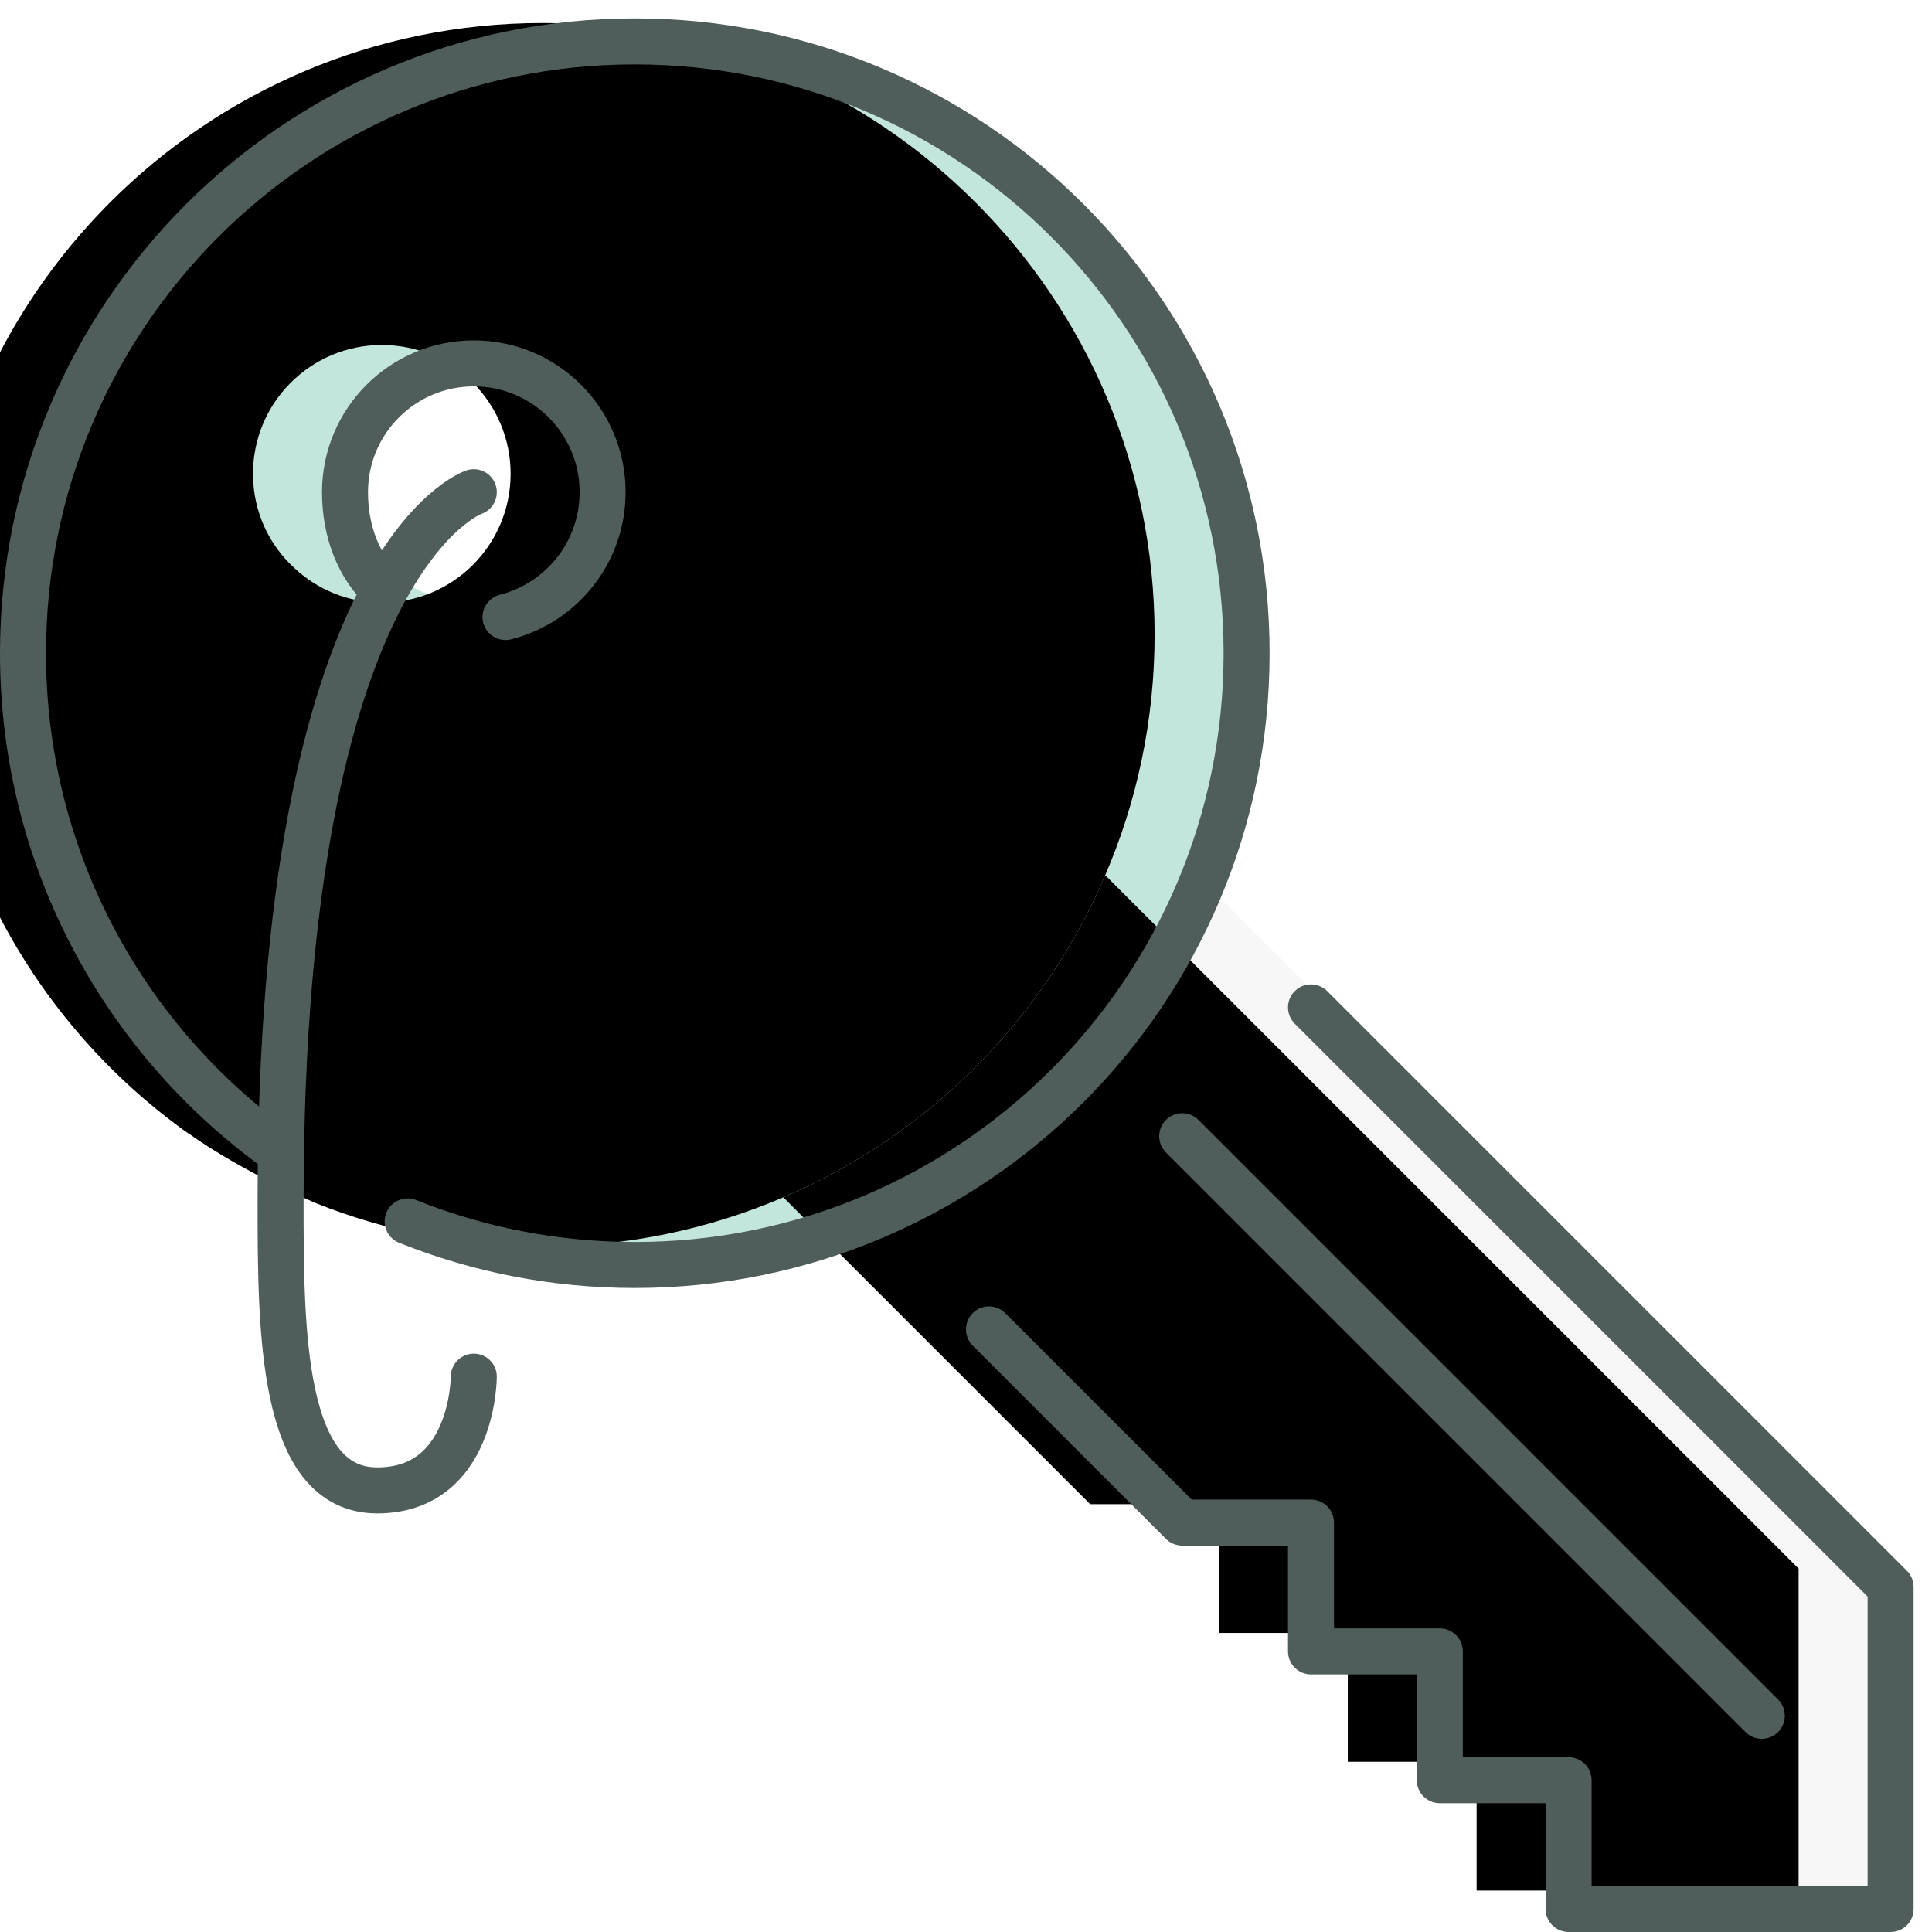 <?xml version="1.0" encoding="UTF-8"?>
<svg width="84px" height="84px" viewBox="0 0 84 84" version="1.1" xmlns="http://www.w3.org/2000/svg" xmlns:xlink="http://www.w3.org/1999/xlink">
    <!-- Generator: Sketch 46.2 (44496) - http://www.bohemiancoding.com/sketch -->
    <title>key-circle</title>
    <desc>Created with Sketch.</desc>
    <defs>
        <path d="M11.214,48.3 C4.424,43.484 -0,35.56 -0,26.6 C-0,11.914 11.914,0 26.6,0 C41.286,0 53.2,11.914 53.2,26.6 C53.2,30.31 52.43,33.866 51.044,37.072 C48.37,43.344 43.33,48.37 37.058,51.058 C33.852,52.43 30.311,53.2 26.6,53.2 C23.114,53.2 19.782,52.528 16.73,51.31 C16.73,51.31 13.608,49.994 11.228,48.3 L11.214,48.3 Z M15.82,23.716 C16.814,24.64 18.144,25.2 19.6,25.2 C22.694,25.2 25.2,22.694 25.2,19.6 C25.2,16.506 22.694,14 19.6,14 C16.506,14 14,16.506 14,19.6 C14,21.238 14.7,22.708 15.82,23.716 L15.82,23.716 Z" id="path-1"></path>
        <filter x="-3.8%" y="-3.8%" width="107.5%" height="107.5%" filterUnits="objectBoundingBox" id="filter-2">
            <feOffset dx="-4" dy="0" in="SourceAlpha" result="shadowOffsetInner1"></feOffset>
            <feComposite in="shadowOffsetInner1" in2="SourceAlpha" operator="arithmetic" k2="-1" k3="1" result="shadowInnerInner1"></feComposite>
            <feColorMatrix values="0 0 0 0 0   0 0 0 0 0   0 0 0 0 0  0 0 0 0.1 0" type="matrix" in="shadowInnerInner1"></feColorMatrix>
        </filter>
        <path d="M81.2,67.2 L81.2,81.2 L67.2,81.2 L67.2,75.6 L61.6,75.6 L61.6,70 L56,70 L56,64.4 L50.4,64.4 L37.058,51.058 C43.33,48.37 48.37,43.344 51.044,37.072 L51.1,37.1 L81.2,67.2 Z" id="path-3"></path>
        <filter x="-4.5%" y="-4.5%" width="109.1%" height="109.1%" filterUnits="objectBoundingBox" id="filter-4">
            <feOffset dx="-4" dy="0" in="SourceAlpha" result="shadowOffsetInner1"></feOffset>
            <feComposite in="shadowOffsetInner1" in2="SourceAlpha" operator="arithmetic" k2="-1" k3="1" result="shadowInnerInner1"></feComposite>
            <feColorMatrix values="0 0 0 0 0   0 0 0 0 0   0 0 0 0 0  0 0 0 0.08 0" type="matrix" in="shadowInnerInner1"></feColorMatrix>
        </filter>
    </defs>
    <g id="round-3" stroke="none" stroke-width="1" fill="none" fill-rule="evenodd">
        <g id="key-circle">
            <g id="fill" transform="translate(1, 1)">
                <g id="Fill-1">
                    <use fill="#C3E6DC" fill-rule="evenodd" xlink:href="#path-1"></use>
                    <use fill="black" fill-opacity="1" filter="url(#filter-2)" xlink:href="#path-1"></use>
                </g>
                <g id="Fill-4">
                    <use fill="#F7F7F7" fill-rule="evenodd" xlink:href="#path-3"></use>
                    <use fill="black" fill-opacity="1" filter="url(#filter-4)" xlink:href="#path-3"></use>
                </g>
            </g>
            <path d="M21.979,26.828 C24.404,26.213 26.2,24.015 26.2,21.4 C26.2,18.307 23.693,15.8 20.6,15.8 C17.507,15.8 15,18.307 15,21.4 C15,23.062 15.574,24.651 16.725,25.677 M51.4,49.4 L76.6,74.6 M43,57.8 L51.4,66.2 L57,66.2 L57,71.8 L62.6,71.8 L62.6,77.4 L68.2,77.4 L68.2,83 L82.2,83 L82.2,69 L57,43.8 M17.724,53.106 C20.778,54.328 24.11,55 27.6,55 C42.29,55 54.2,43.09 54.2,28.4 C54.2,13.708 42.29,1.8 27.6,1.8 C12.908,1.8 1,13.708 1,28.4 C1,37.359 5.43,45.284 12.218,50.103 M20.6,59.855 C20.6,59.855 20.6,64.8 16.4,64.8 C12.2,64.8 12.2,57.8 12.2,52.2 C12.2,24.2 20.6,21.4 20.6,21.4" id="stroke" stroke="#505E5B" stroke-width="2" stroke-linecap="round" stroke-linejoin="round"></path>
        </g>
    </g>
</svg>